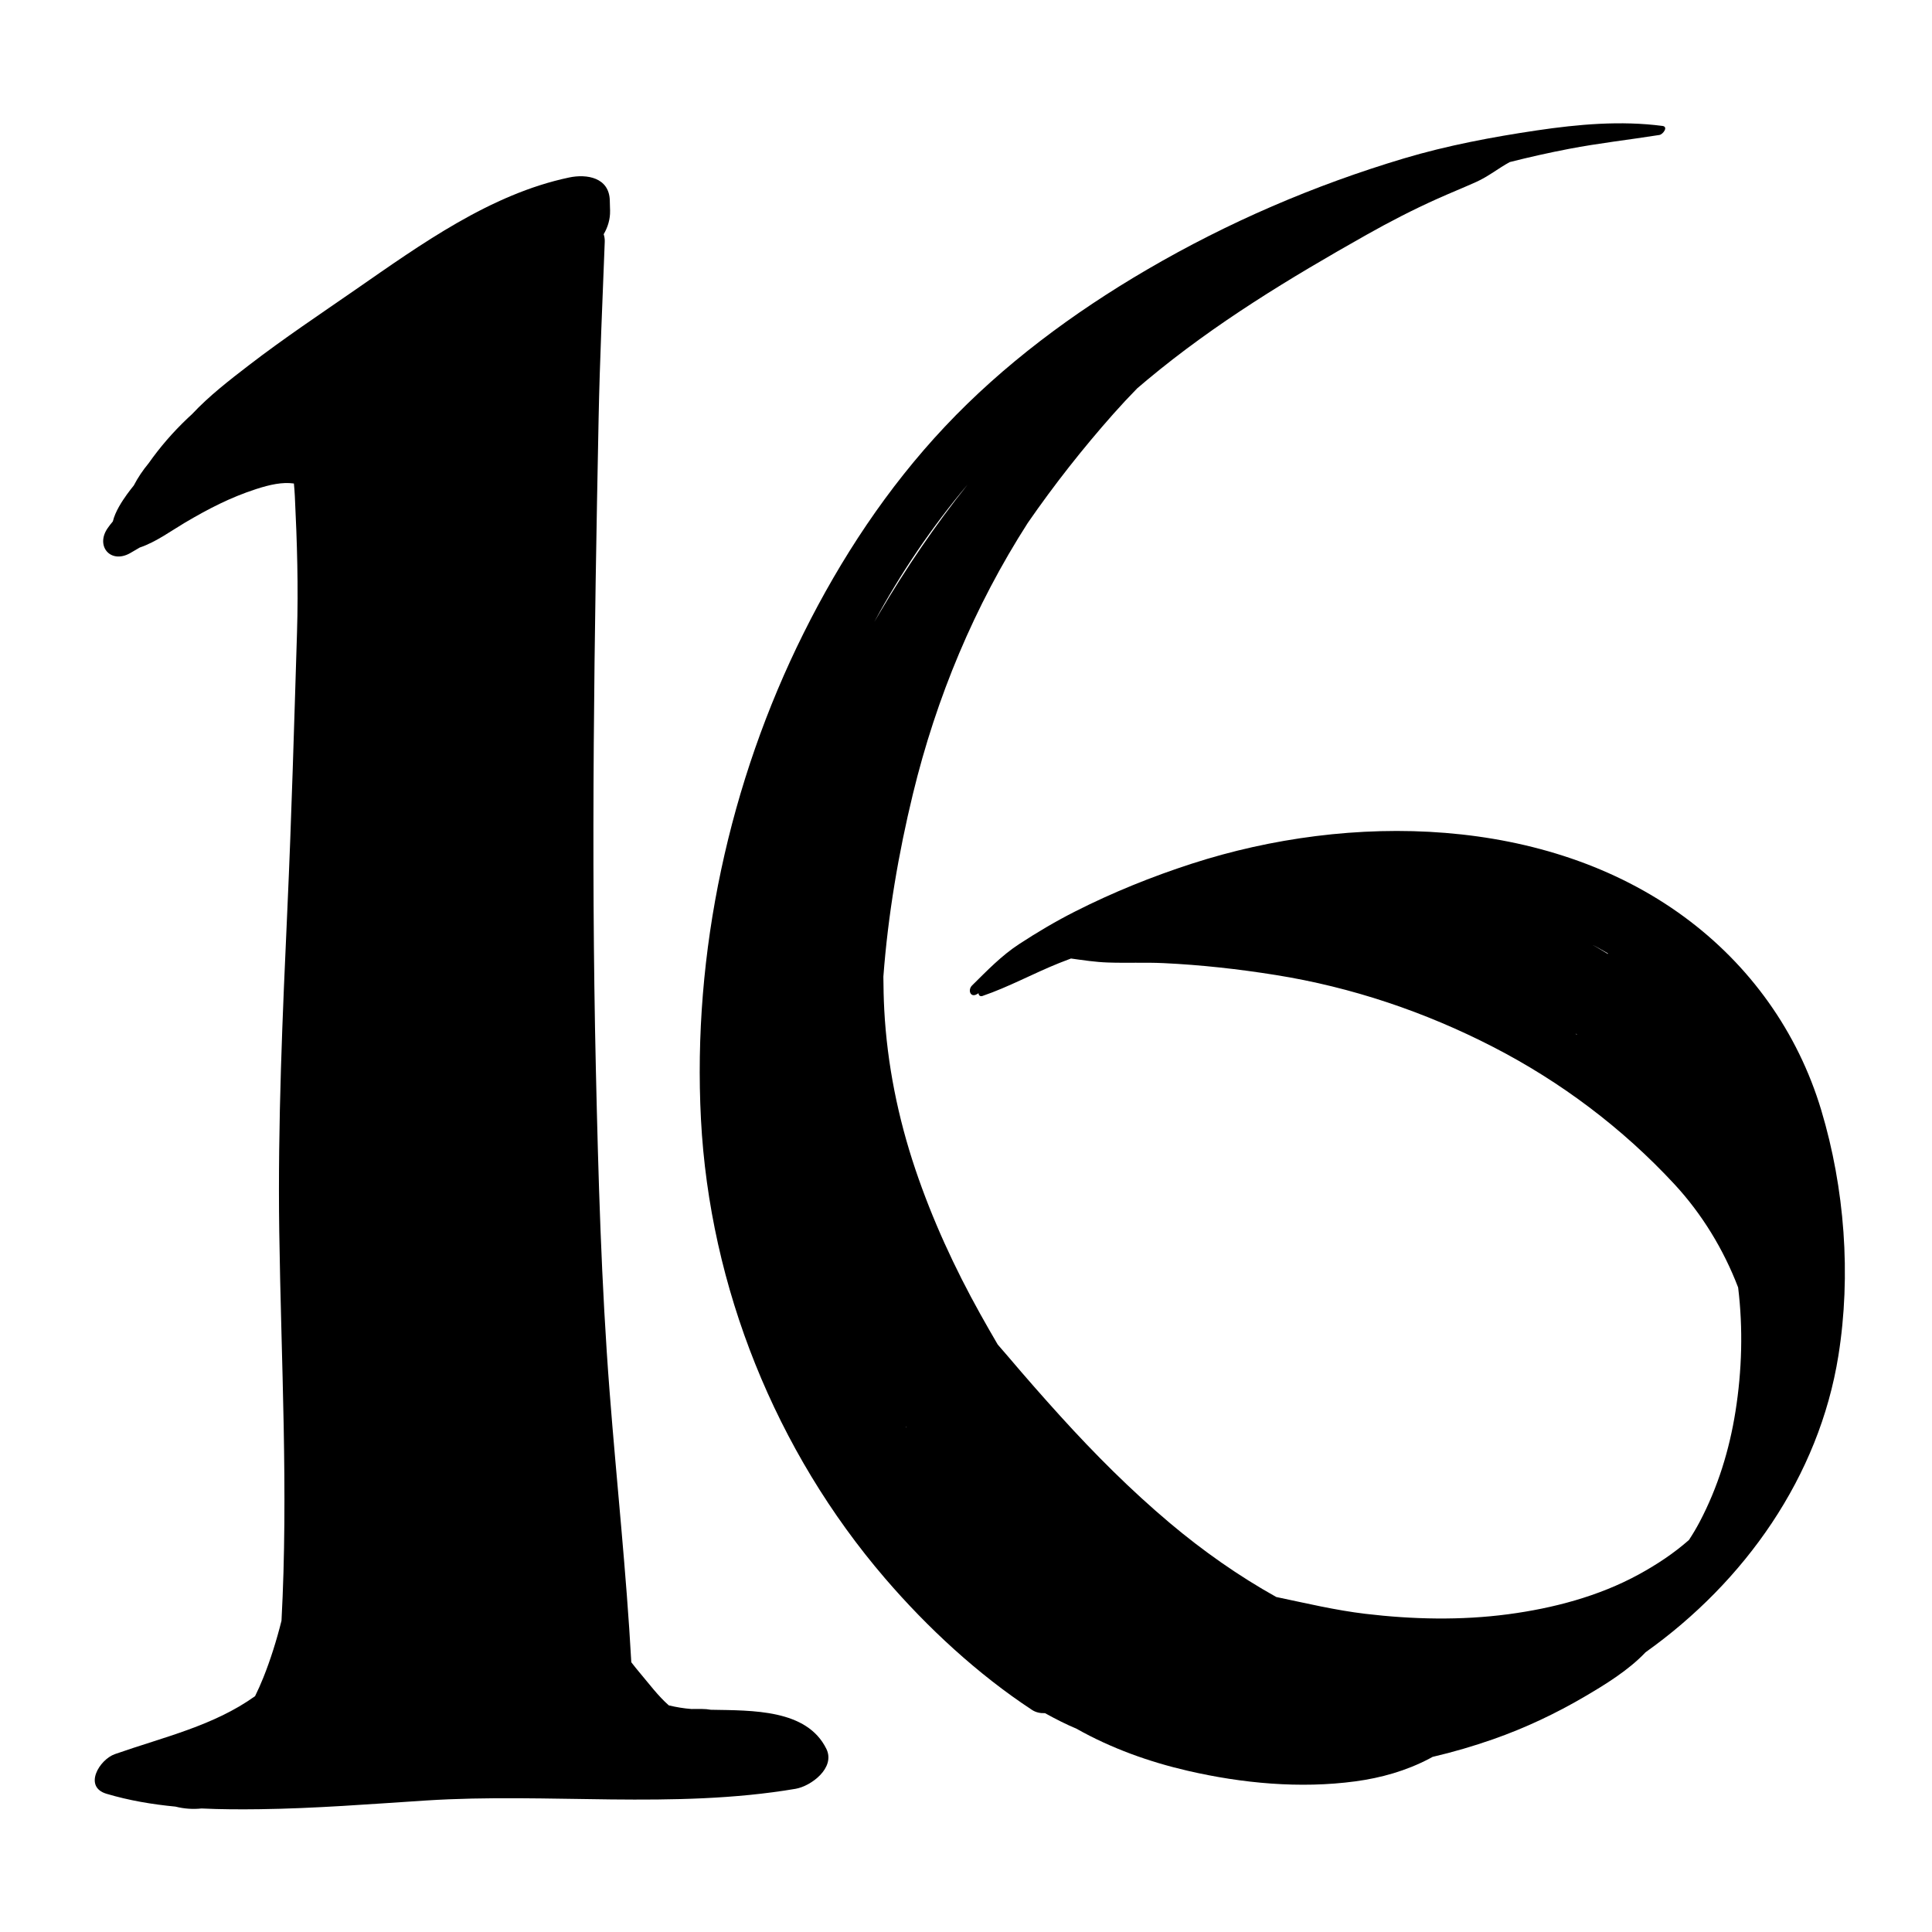 <?xml version="1.0" encoding="utf-8"?>
<!-- Generator: Adobe Illustrator 17.0.0, SVG Export Plug-In . SVG Version: 6.00 Build 0)  -->
<!DOCTYPE svg PUBLIC "-//W3C//DTD SVG 1.0//EN" "http://www.w3.org/TR/2001/REC-SVG-20010904/DTD/svg10.dtd">
<svg version="1.0" id="Layer_1" xmlns="http://www.w3.org/2000/svg" xmlns:xlink="http://www.w3.org/1999/xlink" x="0px" y="0px"
	 width="566.93px" height="566.93px" viewBox="0 0 566.93 566.93" enable-background="new 0 0 566.93 566.93" xml:space="preserve">
<path d="M77.28,492.267c-0.74,1.85-1.554,3.667-2.429,5.456c-12.157,8.709-26.589,11.92-41.111,17
	c-4.624,1.618-9.335,9.601-2.495,11.643c6.572,1.961,13.372,3.11,20.241,3.768c2.608,0.655,5.164,0.811,7.654,0.548
	c5.677,0.273,11.361,0.288,16.964,0.215c16.312-0.211,32.602-1.506,48.875-2.555c36.023-2.323,72.729,2.626,108.464-3.429
	c4.563-0.773,11.786-6.163,9.043-11.733c-5.735-11.646-21.646-11.235-33.893-11.465c-0.831-0.147-1.733-0.235-2.732-0.235
	c-0.99,0-1.98,0.008-2.97,0.011c-2.24-0.167-4.448-0.54-6.628-1.058c-3.149-2.765-5.762-6.3-8.457-9.483
	c-0.876-1.034-1.72-2.098-2.556-3.17c-1.457-26.507-4.319-52.925-6.366-79.392c-2.441-31.55-3.323-63.248-4.039-94.877
	c-1.439-63.569-0.451-127.046,0.81-190.603c0.344-17.344,1.15-34.646,1.803-51.978c0.03-0.797-0.09-1.524-0.314-2.192
	c1.219-2.076,1.927-4.422,1.876-6.864c0.001-0.042,0.001-0.084,0.002-0.126c0.007-0.322-0.007-0.627-0.03-0.924
	c-0.017-0.683-0.033-1.366-0.054-2.049c-0.208-6.687-6.73-7.787-11.925-6.694c-23.086,4.854-43.534,19.636-62.569,32.826
	C93.913,92.204,83.262,99.305,73.1,107.121c-5.823,4.478-11.73,9.047-16.716,14.372c-0.425,0.396-0.857,0.786-1.278,1.186
	c-4.441,4.21-8.183,8.572-11.493,13.261c-1.668,2.02-3.146,4.177-4.35,6.515c-0.678,0.852-1.356,1.704-1.997,2.597
	c-1.449,2.019-3.446,5.021-4.154,7.957c-0.499,0.582-0.985,1.211-1.478,1.907c-3.713,5.245,0.746,10.633,6.512,7.42
	c0.967-0.539,1.921-1.102,2.87-1.675c4.679-1.557,9.452-5.045,13.124-7.217c7.042-4.164,13.466-7.474,20.972-9.917
	c4.075-1.327,7.756-2.125,11.13-1.649c0.122,1.262,0.216,2.526,0.278,3.791c0.656,13.386,1.051,26.582,0.632,39.995
	c-0.841,26.919-1.594,53.828-2.812,80.734c-1.432,31.624-2.852,63.229-2.399,94.893c0.545,38.091,2.707,76.264,0.659,114.297
	C81.14,481.44,79.338,487.125,77.28,492.267z"/>
<path d="M301.592,153.447c7.756-11.217,16.186-21.914,25.103-31.976c2.271-2.563,4.61-5.063,7.003-7.51
	c0.982-0.84,1.966-1.678,2.96-2.506c19.926-16.608,41.759-29.819,64.282-42.524c6.802-3.836,13.737-7.415,20.863-10.61
	c3.765-1.689,7.595-3.23,11.358-4.921c3.607-1.62,6.467-3.991,9.863-5.839c5.755-1.457,11.534-2.755,17.329-3.867
	c8.802-1.688,17.739-2.688,26.586-4.088c1.051-0.167,2.698-2.415,0.907-2.65c-12.22-1.604-24.753-0.488-36.911,1.315
	c-13.011,1.93-26.304,4.433-38.909,8.197c-26.419,7.889-51.676,18.762-75.482,32.674c-21.593,12.62-42.118,27.824-59.292,46.075
	c-16.859,17.917-30.468,38.573-41.43,60.564c-21.807,43.748-32.678,93.846-30.129,142.695
	c2.568,49.236,21.923,97.334,54.048,134.714c12.417,14.448,27.125,28.066,43.067,38.553c1.158,0.762,2.479,1.03,3.834,0.969
	c1.697,0.945,3.321,1.786,4.75,2.501c1.48,0.741,2.995,1.427,4.527,2.083c10.179,5.734,21.262,9.71,32.645,12.337
	c15.921,3.675,32.924,5.279,49.171,3.091c7.545-1.016,14.913-3.097,21.665-6.645c0.321-0.169,0.65-0.348,0.982-0.533
	c6.039-1.409,11.996-3.154,17.823-5.197c9.298-3.26,18.289-7.498,26.783-12.48c6.047-3.547,12.842-7.693,17.9-13.031
	c29.06-20.686,50.896-51.458,56.577-87.047c3.777-23.659,1.844-49.12-5.036-72.028c-6.892-22.948-20.948-42.549-40.197-56.702
	c-40.671-29.902-98.136-30.623-144.466-15.634c-11.753,3.803-23.24,8.448-34.265,14.031c-5.659,2.865-11.125,6.102-16.433,9.571
	c-5.208,3.404-9.4,7.783-13.814,12.138c-1.374,1.355-0.47,3.772,1.51,2.517c0.128-0.082,0.259-0.157,0.388-0.237
	c-0.034,0.562,0.427,1.057,1.126,0.819c7.714-2.628,14.989-6.646,22.56-9.674c1.136-0.454,2.281-0.893,3.431-1.322
	c3.561,0.495,7.089,1.04,10.768,1.171c5.449,0.195,10.911-0.075,16.365,0.181c11.063,0.52,22.067,1.749,33.001,3.498
	c22.225,3.556,43.702,10.791,63.699,21.08c19.928,10.253,37.971,23.83,53.21,40.26c8.111,8.746,14.472,19.206,18.725,30.325
	c0.004,0.031,0.009,0.063,0.013,0.094c1.463,12.007,1.108,24.328-0.782,36.263c-1.793,11.324-5.166,22.281-10.511,32.438
	c-0.962,1.827-2.02,3.599-3.152,5.326c-4.501,3.957-9.478,7.242-14.742,10.114c-11.748,6.41-25.118,9.921-38.317,11.672
	c-13.855,1.839-28.015,1.522-41.871-0.126c-8.858-1.054-17.487-3.125-26.166-4.938c-11.087-6.188-21.526-13.541-31.233-21.711
	c-11.436-9.626-22.033-20.239-32.069-31.303c-5.216-5.75-10.333-11.584-15.354-17.504c-0.96-1.132-1.991-2.337-3.078-3.563
	c-1.733-2.961-3.44-5.938-5.111-8.937c-7.566-13.579-14.085-27.736-19.055-42.472c-5.087-15.085-8.278-30.88-9.128-46.782
	c-0.174-3.252-0.239-6.503-0.262-9.755c1.366-18.181,4.448-36.238,8.673-53.638C274.774,204.609,285.936,177.867,301.592,153.447z
	 M471.797,279.917c-1.551-0.966-3.124-1.896-4.713-2.799c1.602,0.854,3.189,1.731,4.747,2.653
	C471.819,279.82,471.807,279.869,471.797,279.917z M462.61,303.428c0.06,0.074,0.119,0.147,0.178,0.22
	c-0.158-0.099-0.316-0.2-0.475-0.298C462.412,303.375,462.511,303.402,462.61,303.428z M265.993,418.916
	c-0.063-0.054-0.127-0.107-0.19-0.161c0.01-0.029,0.023-0.059,0.033-0.088C265.888,418.75,265.942,418.833,265.993,418.916z
	 M283.957,142.174c-9.468,11.855-18.015,24.417-25.82,37.639c-0.529,0.895-1.06,1.794-1.589,2.691
	C264.303,168.141,273.463,154.612,283.957,142.174z"/>
</svg>
